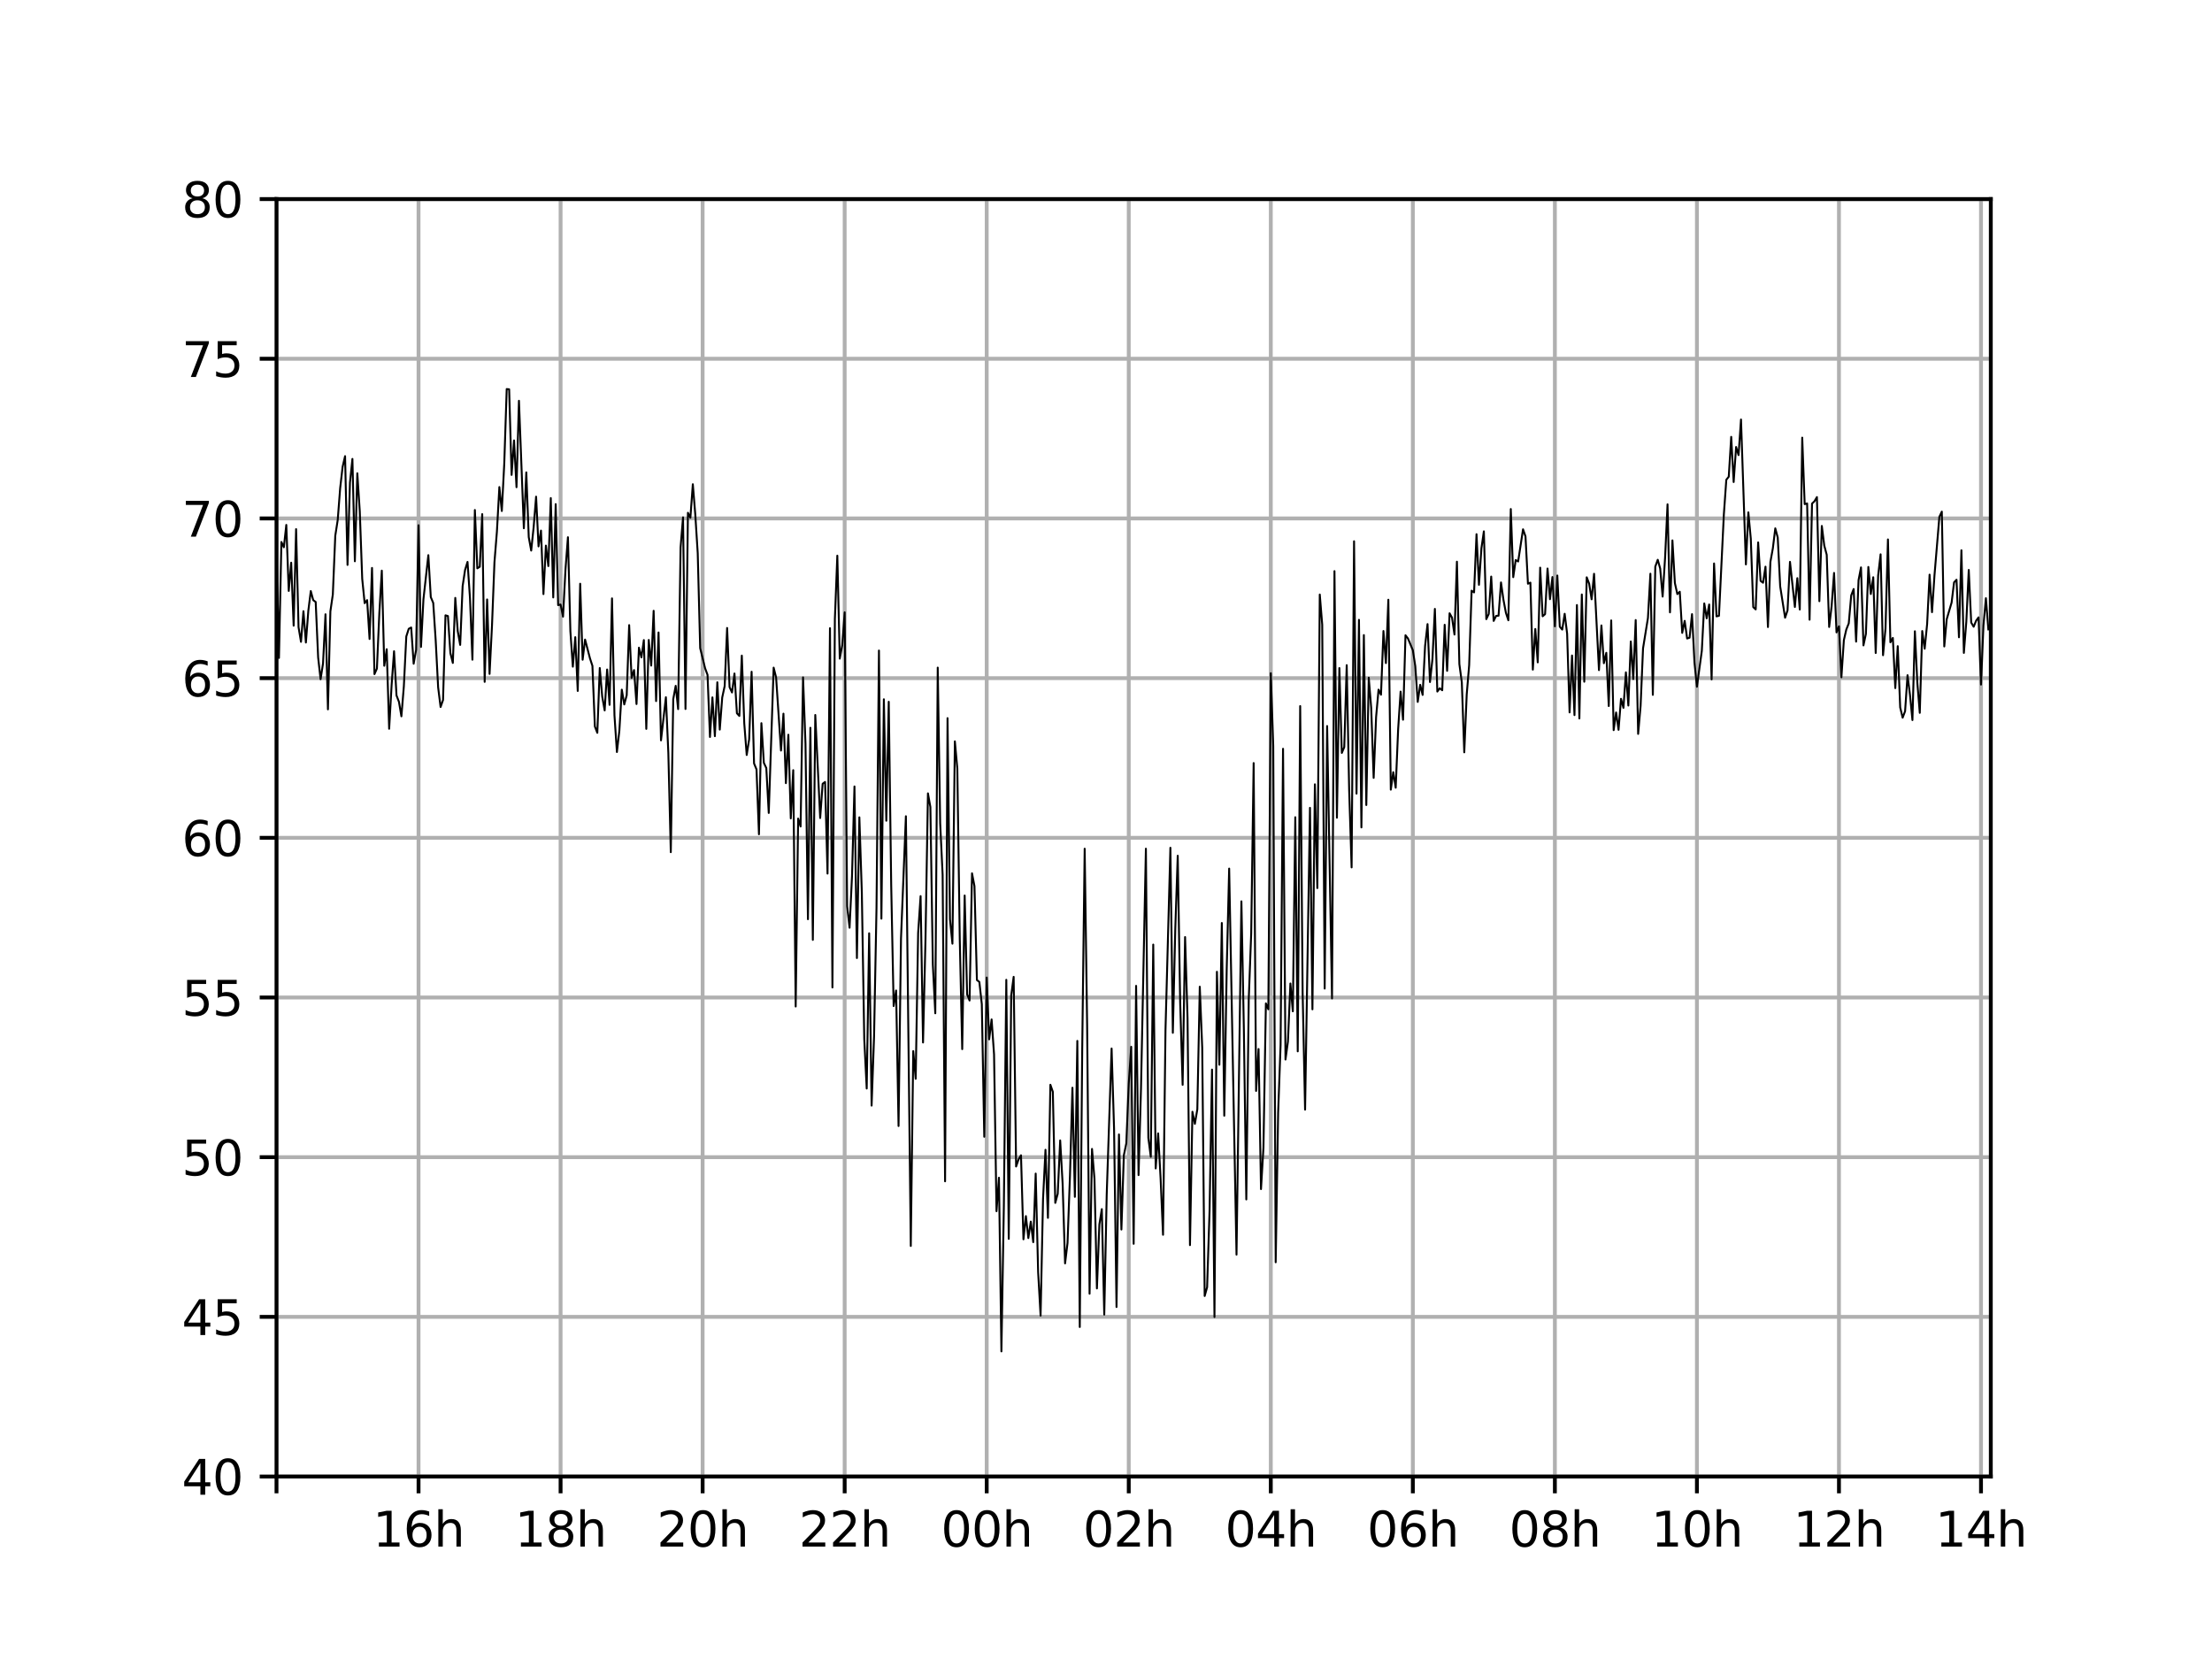 <?xml version="1.0" encoding="utf-8" standalone="no"?>
<!DOCTYPE svg PUBLIC "-//W3C//DTD SVG 1.1//EN"
  "http://www.w3.org/Graphics/SVG/1.1/DTD/svg11.dtd">
<svg xmlns:xlink="http://www.w3.org/1999/xlink" width="460.8pt" height="345.6pt" viewBox="0 0 460.8 345.6" xmlns="http://www.w3.org/2000/svg" version="1.1">
 <defs>
  <style type="text/css">*{stroke-linejoin: round; stroke-linecap: butt}</style>
 </defs>
 <g id="figure_1">
  <g id="patch_1">
   <path d="M 0 345.6 
L 460.8 345.6 
L 460.8 0 
L 0 0 
z
" style="fill: #ffffff"/>
  </g>
  <g id="axes_1">
   <g id="patch_2">
    <path d="M 57.6 307.584 
L 414.72 307.584 
L 414.72 41.472 
L 57.6 41.472 
z
" style="fill: #ffffff"/>
   </g>
   <g id="matplotlib.axis_1">
    <g id="xtick_1">
     <g id="line2d_1">
      <path d="M 57.6 307.584 
L 57.6 41.472 
" clip-path="url(#p7b145c9bd0)" style="fill: none; stroke: #b0b0b0; stroke-width: 0.8; stroke-linecap: square"/>
     </g>
     <g id="line2d_2">
      <defs>
       <path id="m19bf4bfe8c" d="M 0 0 
L 0 3.5 
" style="stroke: #000000; stroke-width: 0.8"/>
      </defs>
      <g>
       <use xlink:href="#m19bf4bfe8c" x="57.6" y="307.584" style="stroke: #000000; stroke-width: 0.8"/>
      </g>
     </g>
    </g>
    <g id="xtick_2">
     <g id="line2d_3">
      <path d="M 87.19 307.584 
L 87.19 41.472 
" clip-path="url(#p7b145c9bd0)" style="fill: none; stroke: #b0b0b0; stroke-width: 0.8; stroke-linecap: square"/>
     </g>
     <g id="line2d_4">
      <g>
       <use xlink:href="#m19bf4bfe8c" x="87.19" y="307.584" style="stroke: #000000; stroke-width: 0.8"/>
      </g>
     </g>
     <g id="text_1">
      <!-- 16h -->
      <g transform="translate(77.659 322.182) scale(0.1 -0.1)">
       <defs>
        <path id="DejaVuSans-31" d="M 794 531 
L 1825 531 
L 1825 4091 
L 703 3866 
L 703 4441 
L 1819 4666 
L 2450 4666 
L 2450 531 
L 3481 531 
L 3481 0 
L 794 0 
L 794 531 
z
" transform="scale(0.016)"/>
        <path id="DejaVuSans-36" d="M 2113 2584 
Q 1688 2584 1439 2293 
Q 1191 2003 1191 1497 
Q 1191 994 1439 701 
Q 1688 409 2113 409 
Q 2538 409 2786 701 
Q 3034 994 3034 1497 
Q 3034 2003 2786 2293 
Q 2538 2584 2113 2584 
z
M 3366 4563 
L 3366 3988 
Q 3128 4100 2886 4159 
Q 2644 4219 2406 4219 
Q 1781 4219 1451 3797 
Q 1122 3375 1075 2522 
Q 1259 2794 1537 2939 
Q 1816 3084 2150 3084 
Q 2853 3084 3261 2657 
Q 3669 2231 3669 1497 
Q 3669 778 3244 343 
Q 2819 -91 2113 -91 
Q 1303 -91 875 529 
Q 447 1150 447 2328 
Q 447 3434 972 4092 
Q 1497 4750 2381 4750 
Q 2619 4750 2861 4703 
Q 3103 4656 3366 4563 
z
" transform="scale(0.016)"/>
        <path id="DejaVuSans-68" d="M 3513 2113 
L 3513 0 
L 2938 0 
L 2938 2094 
Q 2938 2591 2744 2837 
Q 2550 3084 2163 3084 
Q 1697 3084 1428 2787 
Q 1159 2491 1159 1978 
L 1159 0 
L 581 0 
L 581 4863 
L 1159 4863 
L 1159 2956 
Q 1366 3272 1645 3428 
Q 1925 3584 2291 3584 
Q 2894 3584 3203 3211 
Q 3513 2838 3513 2113 
z
" transform="scale(0.016)"/>
       </defs>
       <use xlink:href="#DejaVuSans-31"/>
       <use xlink:href="#DejaVuSans-36" x="63.623"/>
       <use xlink:href="#DejaVuSans-68" x="127.246"/>
      </g>
     </g>
    </g>
    <g id="xtick_3">
     <g id="line2d_5">
      <path d="M 116.78 307.584 
L 116.78 41.472 
" clip-path="url(#p7b145c9bd0)" style="fill: none; stroke: #b0b0b0; stroke-width: 0.8; stroke-linecap: square"/>
     </g>
     <g id="line2d_6">
      <g>
       <use xlink:href="#m19bf4bfe8c" x="116.78" y="307.584" style="stroke: #000000; stroke-width: 0.8"/>
      </g>
     </g>
     <g id="text_2">
      <!-- 18h -->
      <g transform="translate(107.249 322.182) scale(0.1 -0.1)">
       <defs>
        <path id="DejaVuSans-38" d="M 2034 2216 
Q 1584 2216 1326 1975 
Q 1069 1734 1069 1313 
Q 1069 891 1326 650 
Q 1584 409 2034 409 
Q 2484 409 2743 651 
Q 3003 894 3003 1313 
Q 3003 1734 2745 1975 
Q 2488 2216 2034 2216 
z
M 1403 2484 
Q 997 2584 770 2862 
Q 544 3141 544 3541 
Q 544 4100 942 4425 
Q 1341 4750 2034 4750 
Q 2731 4750 3128 4425 
Q 3525 4100 3525 3541 
Q 3525 3141 3298 2862 
Q 3072 2584 2669 2484 
Q 3125 2378 3379 2068 
Q 3634 1759 3634 1313 
Q 3634 634 3220 271 
Q 2806 -91 2034 -91 
Q 1263 -91 848 271 
Q 434 634 434 1313 
Q 434 1759 690 2068 
Q 947 2378 1403 2484 
z
M 1172 3481 
Q 1172 3119 1398 2916 
Q 1625 2713 2034 2713 
Q 2441 2713 2670 2916 
Q 2900 3119 2900 3481 
Q 2900 3844 2670 4047 
Q 2441 4250 2034 4250 
Q 1625 4250 1398 4047 
Q 1172 3844 1172 3481 
z
" transform="scale(0.016)"/>
       </defs>
       <use xlink:href="#DejaVuSans-31"/>
       <use xlink:href="#DejaVuSans-38" x="63.623"/>
       <use xlink:href="#DejaVuSans-68" x="127.246"/>
      </g>
     </g>
    </g>
    <g id="xtick_4">
     <g id="line2d_7">
      <path d="M 146.37 307.584 
L 146.37 41.472 
" clip-path="url(#p7b145c9bd0)" style="fill: none; stroke: #b0b0b0; stroke-width: 0.8; stroke-linecap: square"/>
     </g>
     <g id="line2d_8">
      <g>
       <use xlink:href="#m19bf4bfe8c" x="146.37" y="307.584" style="stroke: #000000; stroke-width: 0.8"/>
      </g>
     </g>
     <g id="text_3">
      <!-- 20h -->
      <g transform="translate(136.839 322.182) scale(0.1 -0.1)">
       <defs>
        <path id="DejaVuSans-32" d="M 1228 531 
L 3431 531 
L 3431 0 
L 469 0 
L 469 531 
Q 828 903 1448 1529 
Q 2069 2156 2228 2338 
Q 2531 2678 2651 2914 
Q 2772 3150 2772 3378 
Q 2772 3750 2511 3984 
Q 2250 4219 1831 4219 
Q 1534 4219 1204 4116 
Q 875 4013 500 3803 
L 500 4441 
Q 881 4594 1212 4672 
Q 1544 4750 1819 4750 
Q 2544 4750 2975 4387 
Q 3406 4025 3406 3419 
Q 3406 3131 3298 2873 
Q 3191 2616 2906 2266 
Q 2828 2175 2409 1742 
Q 1991 1309 1228 531 
z
" transform="scale(0.016)"/>
        <path id="DejaVuSans-30" d="M 2034 4250 
Q 1547 4250 1301 3770 
Q 1056 3291 1056 2328 
Q 1056 1369 1301 889 
Q 1547 409 2034 409 
Q 2525 409 2770 889 
Q 3016 1369 3016 2328 
Q 3016 3291 2770 3770 
Q 2525 4250 2034 4250 
z
M 2034 4750 
Q 2819 4750 3233 4129 
Q 3647 3509 3647 2328 
Q 3647 1150 3233 529 
Q 2819 -91 2034 -91 
Q 1250 -91 836 529 
Q 422 1150 422 2328 
Q 422 3509 836 4129 
Q 1250 4750 2034 4750 
z
" transform="scale(0.016)"/>
       </defs>
       <use xlink:href="#DejaVuSans-32"/>
       <use xlink:href="#DejaVuSans-30" x="63.623"/>
       <use xlink:href="#DejaVuSans-68" x="127.246"/>
      </g>
     </g>
    </g>
    <g id="xtick_5">
     <g id="line2d_9">
      <path d="M 175.96 307.584 
L 175.96 41.472 
" clip-path="url(#p7b145c9bd0)" style="fill: none; stroke: #b0b0b0; stroke-width: 0.8; stroke-linecap: square"/>
     </g>
     <g id="line2d_10">
      <g>
       <use xlink:href="#m19bf4bfe8c" x="175.96" y="307.584" style="stroke: #000000; stroke-width: 0.8"/>
      </g>
     </g>
     <g id="text_4">
      <!-- 22h -->
      <g transform="translate(166.429 322.182) scale(0.1 -0.1)">
       <use xlink:href="#DejaVuSans-32"/>
       <use xlink:href="#DejaVuSans-32" x="63.623"/>
       <use xlink:href="#DejaVuSans-68" x="127.246"/>
      </g>
     </g>
    </g>
    <g id="xtick_6">
     <g id="line2d_11">
      <path d="M 205.55 307.584 
L 205.55 41.472 
" clip-path="url(#p7b145c9bd0)" style="fill: none; stroke: #b0b0b0; stroke-width: 0.8; stroke-linecap: square"/>
     </g>
     <g id="line2d_12">
      <g>
       <use xlink:href="#m19bf4bfe8c" x="205.55" y="307.584" style="stroke: #000000; stroke-width: 0.8"/>
      </g>
     </g>
     <g id="text_5">
      <!-- 00h -->
      <g transform="translate(196.018 322.182) scale(0.1 -0.1)">
       <use xlink:href="#DejaVuSans-30"/>
       <use xlink:href="#DejaVuSans-30" x="63.623"/>
       <use xlink:href="#DejaVuSans-68" x="127.246"/>
      </g>
     </g>
    </g>
    <g id="xtick_7">
     <g id="line2d_13">
      <path d="M 235.14 307.584 
L 235.14 41.472 
" clip-path="url(#p7b145c9bd0)" style="fill: none; stroke: #b0b0b0; stroke-width: 0.8; stroke-linecap: square"/>
     </g>
     <g id="line2d_14">
      <g>
       <use xlink:href="#m19bf4bfe8c" x="235.14" y="307.584" style="stroke: #000000; stroke-width: 0.8"/>
      </g>
     </g>
     <g id="text_6">
      <!-- 02h -->
      <g transform="translate(225.608 322.182) scale(0.1 -0.1)">
       <use xlink:href="#DejaVuSans-30"/>
       <use xlink:href="#DejaVuSans-32" x="63.623"/>
       <use xlink:href="#DejaVuSans-68" x="127.246"/>
      </g>
     </g>
    </g>
    <g id="xtick_8">
     <g id="line2d_15">
      <path d="M 264.73 307.584 
L 264.73 41.472 
" clip-path="url(#p7b145c9bd0)" style="fill: none; stroke: #b0b0b0; stroke-width: 0.8; stroke-linecap: square"/>
     </g>
     <g id="line2d_16">
      <g>
       <use xlink:href="#m19bf4bfe8c" x="264.73" y="307.584" style="stroke: #000000; stroke-width: 0.8"/>
      </g>
     </g>
     <g id="text_7">
      <!-- 04h -->
      <g transform="translate(255.198 322.182) scale(0.1 -0.1)">
       <defs>
        <path id="DejaVuSans-34" d="M 2419 4116 
L 825 1625 
L 2419 1625 
L 2419 4116 
z
M 2253 4666 
L 3047 4666 
L 3047 1625 
L 3713 1625 
L 3713 1100 
L 3047 1100 
L 3047 0 
L 2419 0 
L 2419 1100 
L 313 1100 
L 313 1709 
L 2253 4666 
z
" transform="scale(0.016)"/>
       </defs>
       <use xlink:href="#DejaVuSans-30"/>
       <use xlink:href="#DejaVuSans-34" x="63.623"/>
       <use xlink:href="#DejaVuSans-68" x="127.246"/>
      </g>
     </g>
    </g>
    <g id="xtick_9">
     <g id="line2d_17">
      <path d="M 294.32 307.584 
L 294.32 41.472 
" clip-path="url(#p7b145c9bd0)" style="fill: none; stroke: #b0b0b0; stroke-width: 0.8; stroke-linecap: square"/>
     </g>
     <g id="line2d_18">
      <g>
       <use xlink:href="#m19bf4bfe8c" x="294.32" y="307.584" style="stroke: #000000; stroke-width: 0.8"/>
      </g>
     </g>
     <g id="text_8">
      <!-- 06h -->
      <g transform="translate(284.788 322.182) scale(0.1 -0.1)">
       <use xlink:href="#DejaVuSans-30"/>
       <use xlink:href="#DejaVuSans-36" x="63.623"/>
       <use xlink:href="#DejaVuSans-68" x="127.246"/>
      </g>
     </g>
    </g>
    <g id="xtick_10">
     <g id="line2d_19">
      <path d="M 323.909 307.584 
L 323.909 41.472 
" clip-path="url(#p7b145c9bd0)" style="fill: none; stroke: #b0b0b0; stroke-width: 0.8; stroke-linecap: square"/>
     </g>
     <g id="line2d_20">
      <g>
       <use xlink:href="#m19bf4bfe8c" x="323.909" y="307.584" style="stroke: #000000; stroke-width: 0.8"/>
      </g>
     </g>
     <g id="text_9">
      <!-- 08h -->
      <g transform="translate(314.378 322.182) scale(0.1 -0.1)">
       <use xlink:href="#DejaVuSans-30"/>
       <use xlink:href="#DejaVuSans-38" x="63.623"/>
       <use xlink:href="#DejaVuSans-68" x="127.246"/>
      </g>
     </g>
    </g>
    <g id="xtick_11">
     <g id="line2d_21">
      <path d="M 353.499 307.584 
L 353.499 41.472 
" clip-path="url(#p7b145c9bd0)" style="fill: none; stroke: #b0b0b0; stroke-width: 0.8; stroke-linecap: square"/>
     </g>
     <g id="line2d_22">
      <g>
       <use xlink:href="#m19bf4bfe8c" x="353.499" y="307.584" style="stroke: #000000; stroke-width: 0.8"/>
      </g>
     </g>
     <g id="text_10">
      <!-- 10h -->
      <g transform="translate(343.968 322.182) scale(0.1 -0.1)">
       <use xlink:href="#DejaVuSans-31"/>
       <use xlink:href="#DejaVuSans-30" x="63.623"/>
       <use xlink:href="#DejaVuSans-68" x="127.246"/>
      </g>
     </g>
    </g>
    <g id="xtick_12">
     <g id="line2d_23">
      <path d="M 383.089 307.584 
L 383.089 41.472 
" clip-path="url(#p7b145c9bd0)" style="fill: none; stroke: #b0b0b0; stroke-width: 0.8; stroke-linecap: square"/>
     </g>
     <g id="line2d_24">
      <g>
       <use xlink:href="#m19bf4bfe8c" x="383.089" y="307.584" style="stroke: #000000; stroke-width: 0.8"/>
      </g>
     </g>
     <g id="text_11">
      <!-- 12h -->
      <g transform="translate(373.558 322.182) scale(0.1 -0.1)">
       <use xlink:href="#DejaVuSans-31"/>
       <use xlink:href="#DejaVuSans-32" x="63.623"/>
       <use xlink:href="#DejaVuSans-68" x="127.246"/>
      </g>
     </g>
    </g>
    <g id="xtick_13">
     <g id="line2d_25">
      <path d="M 412.679 307.584 
L 412.679 41.472 
" clip-path="url(#p7b145c9bd0)" style="fill: none; stroke: #b0b0b0; stroke-width: 0.8; stroke-linecap: square"/>
     </g>
     <g id="line2d_26">
      <g>
       <use xlink:href="#m19bf4bfe8c" x="412.679" y="307.584" style="stroke: #000000; stroke-width: 0.8"/>
      </g>
     </g>
     <g id="text_12">
      <!-- 14h -->
      <g transform="translate(403.148 322.182) scale(0.1 -0.1)">
       <use xlink:href="#DejaVuSans-31"/>
       <use xlink:href="#DejaVuSans-34" x="63.623"/>
       <use xlink:href="#DejaVuSans-68" x="127.246"/>
      </g>
     </g>
    </g>
   </g>
   <g id="matplotlib.axis_2">
    <g id="ytick_1">
     <g id="line2d_27">
      <path d="M 57.6 307.584 
L 414.72 307.584 
" clip-path="url(#p7b145c9bd0)" style="fill: none; stroke: #b0b0b0; stroke-width: 0.8; stroke-linecap: square"/>
     </g>
     <g id="line2d_28">
      <defs>
       <path id="mcbd841322e" d="M 0 0 
L -3.5 0 
" style="stroke: #000000; stroke-width: 0.8"/>
      </defs>
      <g>
       <use xlink:href="#mcbd841322e" x="57.6" y="307.584" style="stroke: #000000; stroke-width: 0.8"/>
      </g>
     </g>
     <g id="text_13">
      <!-- 40 -->
      <g transform="translate(37.875 311.383) scale(0.1 -0.1)">
       <use xlink:href="#DejaVuSans-34"/>
       <use xlink:href="#DejaVuSans-30" x="63.623"/>
      </g>
     </g>
    </g>
    <g id="ytick_2">
     <g id="line2d_29">
      <path d="M 57.6 274.32 
L 414.72 274.32 
" clip-path="url(#p7b145c9bd0)" style="fill: none; stroke: #b0b0b0; stroke-width: 0.8; stroke-linecap: square"/>
     </g>
     <g id="line2d_30">
      <g>
       <use xlink:href="#mcbd841322e" x="57.6" y="274.32" style="stroke: #000000; stroke-width: 0.8"/>
      </g>
     </g>
     <g id="text_14">
      <!-- 45 -->
      <g transform="translate(37.875 278.119) scale(0.1 -0.1)">
       <defs>
        <path id="DejaVuSans-35" d="M 691 4666 
L 3169 4666 
L 3169 4134 
L 1269 4134 
L 1269 2991 
Q 1406 3038 1543 3061 
Q 1681 3084 1819 3084 
Q 2600 3084 3056 2656 
Q 3513 2228 3513 1497 
Q 3513 744 3044 326 
Q 2575 -91 1722 -91 
Q 1428 -91 1123 -41 
Q 819 9 494 109 
L 494 744 
Q 775 591 1075 516 
Q 1375 441 1709 441 
Q 2250 441 2565 725 
Q 2881 1009 2881 1497 
Q 2881 1984 2565 2268 
Q 2250 2553 1709 2553 
Q 1456 2553 1204 2497 
Q 953 2441 691 2322 
L 691 4666 
z
" transform="scale(0.016)"/>
       </defs>
       <use xlink:href="#DejaVuSans-34"/>
       <use xlink:href="#DejaVuSans-35" x="63.623"/>
      </g>
     </g>
    </g>
    <g id="ytick_3">
     <g id="line2d_31">
      <path d="M 57.6 241.056 
L 414.72 241.056 
" clip-path="url(#p7b145c9bd0)" style="fill: none; stroke: #b0b0b0; stroke-width: 0.8; stroke-linecap: square"/>
     </g>
     <g id="line2d_32">
      <g>
       <use xlink:href="#mcbd841322e" x="57.6" y="241.056" style="stroke: #000000; stroke-width: 0.8"/>
      </g>
     </g>
     <g id="text_15">
      <!-- 50 -->
      <g transform="translate(37.875 244.855) scale(0.1 -0.1)">
       <use xlink:href="#DejaVuSans-35"/>
       <use xlink:href="#DejaVuSans-30" x="63.623"/>
      </g>
     </g>
    </g>
    <g id="ytick_4">
     <g id="line2d_33">
      <path d="M 57.6 207.792 
L 414.72 207.792 
" clip-path="url(#p7b145c9bd0)" style="fill: none; stroke: #b0b0b0; stroke-width: 0.8; stroke-linecap: square"/>
     </g>
     <g id="line2d_34">
      <g>
       <use xlink:href="#mcbd841322e" x="57.6" y="207.792" style="stroke: #000000; stroke-width: 0.8"/>
      </g>
     </g>
     <g id="text_16">
      <!-- 55 -->
      <g transform="translate(37.875 211.591) scale(0.1 -0.1)">
       <use xlink:href="#DejaVuSans-35"/>
       <use xlink:href="#DejaVuSans-35" x="63.623"/>
      </g>
     </g>
    </g>
    <g id="ytick_5">
     <g id="line2d_35">
      <path d="M 57.6 174.528 
L 414.72 174.528 
" clip-path="url(#p7b145c9bd0)" style="fill: none; stroke: #b0b0b0; stroke-width: 0.8; stroke-linecap: square"/>
     </g>
     <g id="line2d_36">
      <g>
       <use xlink:href="#mcbd841322e" x="57.6" y="174.528" style="stroke: #000000; stroke-width: 0.8"/>
      </g>
     </g>
     <g id="text_17">
      <!-- 60 -->
      <g transform="translate(37.875 178.327) scale(0.1 -0.1)">
       <use xlink:href="#DejaVuSans-36"/>
       <use xlink:href="#DejaVuSans-30" x="63.623"/>
      </g>
     </g>
    </g>
    <g id="ytick_6">
     <g id="line2d_37">
      <path d="M 57.6 141.264 
L 414.72 141.264 
" clip-path="url(#p7b145c9bd0)" style="fill: none; stroke: #b0b0b0; stroke-width: 0.8; stroke-linecap: square"/>
     </g>
     <g id="line2d_38">
      <g>
       <use xlink:href="#mcbd841322e" x="57.6" y="141.264" style="stroke: #000000; stroke-width: 0.8"/>
      </g>
     </g>
     <g id="text_18">
      <!-- 65 -->
      <g transform="translate(37.875 145.063) scale(0.1 -0.1)">
       <use xlink:href="#DejaVuSans-36"/>
       <use xlink:href="#DejaVuSans-35" x="63.623"/>
      </g>
     </g>
    </g>
    <g id="ytick_7">
     <g id="line2d_39">
      <path d="M 57.6 108 
L 414.72 108 
" clip-path="url(#p7b145c9bd0)" style="fill: none; stroke: #b0b0b0; stroke-width: 0.8; stroke-linecap: square"/>
     </g>
     <g id="line2d_40">
      <g>
       <use xlink:href="#mcbd841322e" x="57.6" y="108" style="stroke: #000000; stroke-width: 0.8"/>
      </g>
     </g>
     <g id="text_19">
      <!-- 70 -->
      <g transform="translate(37.875 111.799) scale(0.1 -0.1)">
       <defs>
        <path id="DejaVuSans-37" d="M 525 4666 
L 3525 4666 
L 3525 4397 
L 1831 0 
L 1172 0 
L 2766 4134 
L 525 4134 
L 525 4666 
z
" transform="scale(0.016)"/>
       </defs>
       <use xlink:href="#DejaVuSans-37"/>
       <use xlink:href="#DejaVuSans-30" x="63.623"/>
      </g>
     </g>
    </g>
    <g id="ytick_8">
     <g id="line2d_41">
      <path d="M 57.6 74.736 
L 414.72 74.736 
" clip-path="url(#p7b145c9bd0)" style="fill: none; stroke: #b0b0b0; stroke-width: 0.8; stroke-linecap: square"/>
     </g>
     <g id="line2d_42">
      <g>
       <use xlink:href="#mcbd841322e" x="57.6" y="74.736" style="stroke: #000000; stroke-width: 0.8"/>
      </g>
     </g>
     <g id="text_20">
      <!-- 75 -->
      <g transform="translate(37.875 78.535) scale(0.1 -0.1)">
       <use xlink:href="#DejaVuSans-37"/>
       <use xlink:href="#DejaVuSans-35" x="63.623"/>
      </g>
     </g>
    </g>
    <g id="ytick_9">
     <g id="line2d_43">
      <path d="M 57.6 41.472 
L 414.72 41.472 
" clip-path="url(#p7b145c9bd0)" style="fill: none; stroke: #b0b0b0; stroke-width: 0.8; stroke-linecap: square"/>
     </g>
     <g id="line2d_44">
      <g>
       <use xlink:href="#mcbd841322e" x="57.6" y="41.472" style="stroke: #000000; stroke-width: 0.8"/>
      </g>
     </g>
     <g id="text_21">
      <!-- 80 -->
      <g transform="translate(37.875 45.271) scale(0.1 -0.1)">
       <use xlink:href="#DejaVuSans-38"/>
       <use xlink:href="#DejaVuSans-30" x="63.623"/>
      </g>
     </g>
    </g>
   </g>
   <g id="line2d_45">
    <path d="M 57.6 114.061 
L 58.11 137.063 
L 58.62 112.906 
L 59.131 114.008 
L 59.641 109.348 
L 60.151 123.104 
L 60.661 117.217 
L 61.171 130.341 
L 61.681 110.227 
L 62.192 130.654 
L 62.702 133.703 
L 63.212 127.32 
L 63.722 133.852 
L 64.232 127.224 
L 64.742 123.127 
L 65.253 125.026 
L 65.763 125.396 
L 66.273 136.951 
L 66.783 141.497 
L 67.293 138.198 
L 67.803 127.963 
L 68.314 147.771 
L 68.824 127.359 
L 69.334 123.841 
L 69.844 111.59 
L 70.354 108.315 
L 70.864 101.682 
L 71.375 97.237 
L 71.885 95.023 
L 72.395 117.682 
L 72.905 100.524 
L 73.415 95.598 
L 73.925 116.924 
L 74.436 98.592 
L 74.946 106.492 
L 75.456 120.579 
L 75.966 125.652 
L 76.476 125.012 
L 76.987 133.114 
L 77.497 118.311 
L 78.007 140.432 
L 78.517 139.278 
L 79.027 127.646 
L 79.537 118.873 
L 80.048 138.692 
L 80.558 135.244 
L 81.068 151.816 
L 81.578 142.731 
L 82.088 135.664 
L 82.598 144.865 
L 83.109 146.207 
L 83.619 149.224 
L 84.129 142.972 
L 84.639 132.583 
L 85.149 130.985 
L 85.659 130.72 
L 86.17 138.266 
L 86.68 135.387 
L 87.19 109.419 
L 87.7 134.768 
L 88.21 124.835 
L 89.231 115.648 
L 89.741 124.391 
L 90.251 125.605 
L 90.761 133.387 
L 91.271 143.182 
L 91.781 147.282 
L 92.292 145.827 
L 92.802 128.181 
L 93.312 128.33 
L 93.822 136.044 
L 94.332 138.102 
L 94.843 124.552 
L 95.353 131.464 
L 95.863 134.344 
L 96.373 122.105 
L 96.883 118.722 
L 97.393 117.056 
L 97.904 124.576 
L 98.414 137.427 
L 98.924 106.241 
L 99.434 118.393 
L 99.944 118.067 
L 100.454 107.102 
L 100.965 142.045 
L 101.475 124.876 
L 101.985 140.39 
L 102.495 130.236 
L 103.005 117.109 
L 103.515 110.74 
L 104.026 101.461 
L 104.536 106.452 
L 105.046 96.599 
L 105.556 81.046 
L 106.066 81.099 
L 106.576 98.933 
L 107.087 91.749 
L 107.597 101.496 
L 108.107 83.489 
L 109.127 110.049 
L 109.637 98.405 
L 110.148 111.89 
L 110.658 114.696 
L 111.168 109.823 
L 111.678 103.463 
L 112.188 113.828 
L 112.699 110.531 
L 113.209 123.764 
L 113.719 113.656 
L 114.229 117.929 
L 114.739 103.758 
L 115.249 124.458 
L 115.76 105.015 
L 116.27 126.058 
L 116.78 125.933 
L 117.29 128.466 
L 117.8 118.603 
L 118.31 111.914 
L 118.821 131.501 
L 119.331 138.882 
L 119.841 132.732 
L 120.351 143.935 
L 120.861 121.6 
L 121.371 137.437 
L 121.882 133.233 
L 122.902 137.149 
L 123.412 138.707 
L 123.922 151.34 
L 124.432 152.66 
L 124.943 139.155 
L 125.453 145.112 
L 125.963 147.993 
L 126.473 139.468 
L 126.983 146.837 
L 127.493 124.652 
L 128.004 149.021 
L 128.514 156.659 
L 129.024 152.213 
L 129.534 143.667 
L 130.044 146.747 
L 130.555 144.838 
L 131.065 130.222 
L 131.575 141.226 
L 132.085 139.585 
L 132.595 146.665 
L 133.105 134.921 
L 133.616 136.952 
L 134.126 133.339 
L 134.636 151.84 
L 135.146 133.315 
L 135.656 138.658 
L 136.166 127.238 
L 136.677 146.05 
L 137.187 131.753 
L 137.697 154.233 
L 138.717 145.248 
L 139.227 156.85 
L 139.738 177.521 
L 140.248 145.641 
L 140.758 142.87 
L 141.268 147.72 
L 141.778 114.029 
L 142.288 107.768 
L 142.799 147.696 
L 143.309 106.82 
L 143.819 107.851 
L 144.329 100.874 
L 144.839 107.173 
L 145.349 115.244 
L 145.86 135.02 
L 146.88 139.196 
L 147.39 140.582 
L 147.9 153.524 
L 148.411 145.278 
L 148.921 153.36 
L 149.431 142.127 
L 149.941 151.992 
L 150.451 145.302 
L 150.961 142.929 
L 151.472 130.816 
L 151.982 143.136 
L 152.492 144.252 
L 153.002 140.303 
L 153.512 148.589 
L 154.022 149.143 
L 154.533 136.574 
L 155.043 150.693 
L 155.553 157.278 
L 156.063 154.006 
L 156.573 139.935 
L 157.083 159.031 
L 157.594 160.286 
L 158.104 173.794 
L 158.614 150.648 
L 159.124 158.91 
L 159.634 159.996 
L 160.144 169.353 
L 161.165 139.081 
L 161.675 141.117 
L 162.695 156.357 
L 163.205 148.669 
L 163.716 163.148 
L 164.226 153.057 
L 164.736 170.489 
L 165.246 160.439 
L 165.756 209.672 
L 166.267 170.524 
L 166.777 172.175 
L 167.287 141.109 
L 167.797 154.924 
L 168.307 191.486 
L 168.817 151.611 
L 169.328 195.79 
L 169.838 148.942 
L 170.858 170.409 
L 171.368 163.275 
L 171.878 162.893 
L 172.389 181.984 
L 172.899 130.861 
L 173.409 205.708 
L 173.919 128.919 
L 174.429 115.754 
L 174.939 137.207 
L 175.45 134.415 
L 175.96 127.559 
L 176.47 188.761 
L 176.98 193.264 
L 177.49 182.492 
L 178 163.83 
L 178.511 199.58 
L 179.021 170.263 
L 179.531 185.784 
L 180.041 216.475 
L 180.551 226.759 
L 181.061 194.421 
L 181.572 230.315 
L 182.082 215.919 
L 182.592 189.139 
L 183.102 135.519 
L 183.612 191.377 
L 184.123 145.672 
L 184.633 170.975 
L 185.143 146.193 
L 185.653 184.369 
L 186.163 209.576 
L 186.673 206.337 
L 187.184 234.569 
L 187.694 195.509 
L 188.714 170.037 
L 189.734 259.552 
L 190.245 218.962 
L 190.755 224.734 
L 191.265 194.329 
L 191.775 186.679 
L 192.285 217.173 
L 192.795 195.721 
L 193.306 165.272 
L 193.816 168.117 
L 194.326 200.924 
L 194.836 211.087 
L 195.346 139.076 
L 195.856 171.48 
L 196.367 182.24 
L 196.877 246.09 
L 197.387 149.602 
L 197.897 191.523 
L 198.407 196.585 
L 198.917 154.437 
L 199.428 160.089 
L 199.938 195.681 
L 200.448 218.554 
L 200.958 186.551 
L 201.468 207.146 
L 201.979 208.425 
L 202.489 181.93 
L 202.999 184.595 
L 203.509 204.161 
L 204.019 204.559 
L 204.529 209.2 
L 205.04 236.807 
L 205.55 203.638 
L 206.06 216.514 
L 206.57 212.363 
L 207.08 219.661 
L 207.59 252.315 
L 208.101 245.339 
L 208.611 281.517 
L 209.121 251.263 
L 209.631 204.114 
L 210.141 258.077 
L 210.651 207.385 
L 211.162 203.492 
L 211.672 243 
L 212.182 241.535 
L 212.692 240.665 
L 213.202 258.168 
L 213.712 253.336 
L 214.223 257.91 
L 214.733 254.483 
L 215.243 258.767 
L 215.753 244.48 
L 216.263 265.027 
L 216.773 274.07 
L 217.284 249.78 
L 217.794 239.519 
L 218.304 253.706 
L 218.814 225.977 
L 219.324 227.44 
L 219.835 250.584 
L 220.345 248.678 
L 220.855 237.567 
L 221.365 246.588 
L 221.875 263.184 
L 222.385 258.94 
L 222.896 244.884 
L 223.406 226.597 
L 223.916 249.325 
L 224.426 216.839 
L 224.936 276.438 
L 225.446 218.593 
L 225.957 176.801 
L 226.467 213.415 
L 226.977 269.506 
L 227.487 239.342 
L 227.997 245.55 
L 228.507 268.404 
L 229.018 255.075 
L 229.528 251.882 
L 230.038 273.856 
L 230.548 248.833 
L 231.568 218.427 
L 232.079 235.088 
L 232.589 272.274 
L 233.099 236.328 
L 233.609 256.133 
L 234.119 240.662 
L 234.629 238.181 
L 235.14 225.744 
L 235.65 218.059 
L 236.16 259.107 
L 236.67 205.37 
L 237.18 244.794 
L 237.691 226.75 
L 238.711 176.796 
L 239.221 237.038 
L 239.731 240.984 
L 240.241 196.774 
L 240.752 243.407 
L 241.262 236.108 
L 241.772 245.449 
L 242.282 257.228 
L 242.792 214.571 
L 243.813 176.603 
L 244.323 215.153 
L 244.833 193.497 
L 245.343 178.267 
L 245.853 208.869 
L 246.363 225.99 
L 246.874 195.206 
L 247.384 212.031 
L 247.894 259.382 
L 248.404 231.601 
L 248.914 234.123 
L 249.424 231.084 
L 249.935 205.551 
L 250.445 218.28 
L 250.955 269.976 
L 251.465 268.15 
L 251.975 252.218 
L 252.485 222.813 
L 252.996 274.358 
L 253.506 202.437 
L 254.016 221.811 
L 254.526 192.273 
L 255.036 232.421 
L 255.547 201.857 
L 256.057 180.942 
L 257.587 261.364 
L 258.608 187.764 
L 259.118 214.411 
L 259.628 249.862 
L 260.138 208.136 
L 260.648 194.402 
L 261.158 158.96 
L 261.669 227.255 
L 262.179 218.532 
L 262.689 247.711 
L 263.199 239.098 
L 263.709 209.031 
L 264.219 210.258 
L 264.73 140.239 
L 265.24 155.41 
L 265.75 262.955 
L 266.26 231.811 
L 266.77 217.658 
L 267.28 155.984 
L 267.791 220.718 
L 268.301 216.979 
L 268.811 204.877 
L 269.321 210.673 
L 269.831 170.244 
L 270.341 219.016 
L 270.852 147.089 
L 271.362 206.804 
L 271.872 231.159 
L 272.892 168.287 
L 273.403 210.262 
L 273.913 163.386 
L 274.423 185.004 
L 274.933 123.851 
L 275.443 130.145 
L 275.953 205.941 
L 276.464 151.247 
L 277.484 207.996 
L 277.994 118.975 
L 278.504 170.347 
L 279.014 139.167 
L 279.525 156.846 
L 280.035 155.634 
L 280.545 138.561 
L 281.055 164.587 
L 281.565 180.694 
L 282.075 112.755 
L 282.586 165.327 
L 283.096 129.121 
L 283.606 172.367 
L 284.116 132.3 
L 284.626 167.703 
L 285.136 141.174 
L 285.647 147.475 
L 286.157 162.044 
L 286.667 149.362 
L 287.177 143.66 
L 287.687 144.724 
L 288.197 131.448 
L 288.708 138.134 
L 289.218 124.932 
L 289.728 164.5 
L 290.238 160.853 
L 290.748 164.095 
L 291.259 151.91 
L 291.769 144.07 
L 292.279 149.933 
L 292.789 132.333 
L 293.299 132.999 
L 294.32 135.442 
L 294.83 138.774 
L 295.34 146.222 
L 295.85 142.659 
L 296.36 144.764 
L 296.87 134.576 
L 297.381 130.009 
L 297.891 142.082 
L 298.401 137.354 
L 298.911 126.844 
L 299.421 144.063 
L 299.931 143.379 
L 300.442 143.795 
L 300.952 130.151 
L 301.462 139.746 
L 301.972 127.757 
L 302.482 128.665 
L 302.992 132.19 
L 303.503 117.012 
L 304.013 138.344 
L 304.523 142.151 
L 305.033 156.724 
L 305.543 144.68 
L 306.053 138.571 
L 306.564 123.048 
L 307.074 123.407 
L 307.584 111.28 
L 308.094 121.827 
L 308.604 114.231 
L 309.115 110.688 
L 309.625 128.98 
L 310.135 127.897 
L 310.645 120.11 
L 311.155 129.347 
L 311.665 128.302 
L 312.176 128.26 
L 312.686 121.331 
L 313.196 124.945 
L 313.706 127.654 
L 314.216 129.217 
L 314.726 106.038 
L 315.237 120.236 
L 315.747 116.664 
L 316.257 116.969 
L 317.277 110.263 
L 317.787 111.735 
L 318.298 121.6 
L 318.808 121.375 
L 319.318 139.496 
L 319.828 131.027 
L 320.338 137.982 
L 320.848 118.25 
L 321.359 128.382 
L 321.869 127.94 
L 322.379 118.431 
L 322.889 124.826 
L 323.399 120.205 
L 323.909 130.476 
L 324.42 119.89 
L 324.93 130.547 
L 325.44 131.153 
L 325.95 127.861 
L 326.46 132.001 
L 326.971 148.408 
L 327.481 136.552 
L 327.991 148.968 
L 328.501 126.037 
L 329.011 149.667 
L 329.521 123.837 
L 330.032 142.018 
L 330.542 120.263 
L 331.052 121.589 
L 331.562 124.849 
L 332.072 119.529 
L 333.093 139.6 
L 333.603 130.293 
L 334.113 138.158 
L 334.623 135.99 
L 335.133 147.081 
L 335.643 129.247 
L 336.154 152.103 
L 336.664 148.421 
L 337.174 152.032 
L 337.684 145.573 
L 338.194 147.458 
L 338.704 140.064 
L 339.215 146.976 
L 339.725 133.632 
L 340.235 141.463 
L 340.745 129.167 
L 341.255 152.885 
L 341.765 147.067 
L 342.276 135.052 
L 343.296 128.727 
L 343.806 119.514 
L 344.316 144.752 
L 344.827 118.035 
L 345.337 116.609 
L 345.847 118.437 
L 346.357 124.282 
L 346.867 116.181 
L 347.377 105.058 
L 347.888 127.567 
L 348.398 112.573 
L 348.908 121.453 
L 349.418 123.761 
L 349.928 123.27 
L 350.438 131.842 
L 350.949 129.336 
L 351.459 133.011 
L 351.969 132.844 
L 352.479 127.936 
L 352.989 138.01 
L 353.499 143.06 
L 354.52 135.585 
L 355.03 125.706 
L 355.54 128.811 
L 356.05 125.925 
L 356.56 141.534 
L 357.071 117.377 
L 357.581 128.4 
L 358.091 128.284 
L 359.111 107.158 
L 359.621 99.947 
L 360.132 99.307 
L 360.642 91.005 
L 361.152 100.42 
L 361.662 93.112 
L 362.172 94.8 
L 362.683 87.389 
L 363.703 117.576 
L 364.213 106.732 
L 364.723 112.227 
L 365.233 126.471 
L 365.744 126.948 
L 366.254 112.994 
L 366.764 121.014 
L 367.274 121.396 
L 367.784 118.047 
L 368.294 130.625 
L 368.805 117.06 
L 369.315 114.241 
L 369.825 110.065 
L 370.335 111.973 
L 370.845 122.155 
L 371.866 128.678 
L 372.376 127.157 
L 372.886 117.042 
L 373.906 126.446 
L 374.416 120.441 
L 374.927 126.973 
L 375.437 91.171 
L 375.947 105.019 
L 376.457 104.876 
L 376.967 129.099 
L 377.477 104.914 
L 377.988 104.424 
L 378.498 103.554 
L 379.008 125.242 
L 379.518 109.564 
L 380.028 113.648 
L 380.539 115.566 
L 381.049 130.61 
L 381.559 126.285 
L 382.069 119.35 
L 382.579 131.742 
L 383.089 130.471 
L 383.6 141.094 
L 384.11 133.354 
L 384.62 131.142 
L 385.13 129.857 
L 385.64 124.045 
L 386.15 122.704 
L 386.661 133.663 
L 387.171 120.855 
L 387.681 118.199 
L 388.191 134.448 
L 388.701 132.05 
L 389.211 118.109 
L 389.722 123.748 
L 390.232 120.248 
L 390.742 136.033 
L 391.252 119.882 
L 391.762 115.471 
L 392.272 136.494 
L 392.783 130.954 
L 393.293 112.372 
L 393.803 133.801 
L 394.313 132.891 
L 394.823 143.348 
L 395.333 134.607 
L 395.844 147.371 
L 396.354 149.507 
L 396.864 148.164 
L 397.374 140.656 
L 397.884 144.767 
L 398.395 150.004 
L 398.905 131.503 
L 399.415 142.237 
L 399.925 148.5 
L 400.435 131.454 
L 400.945 135.14 
L 401.456 129.992 
L 401.966 119.709 
L 402.476 127.529 
L 402.986 119.873 
L 404.006 107.661 
L 404.517 106.582 
L 405.027 134.668 
L 405.537 128.998 
L 406.557 125.519 
L 407.067 121.311 
L 407.578 120.769 
L 408.088 132.759 
L 408.598 114.628 
L 409.108 136.01 
L 409.618 129.518 
L 410.128 118.727 
L 410.639 129.691 
L 411.149 130.562 
L 411.659 129.309 
L 412.169 128.609 
L 412.679 142.609 
L 413.189 130.294 
L 413.7 124.616 
L 414.21 131.119 
L 414.21 131.119 
" clip-path="url(#p7b145c9bd0)" style="fill: none; stroke: #000000; stroke-width: 0.4; stroke-linecap: square"/>
   </g>
   <g id="patch_3">
    <path d="M 57.6 307.584 
L 57.6 41.472 
" style="fill: none; stroke: #000000; stroke-width: 0.8; stroke-linejoin: miter; stroke-linecap: square"/>
   </g>
   <g id="patch_4">
    <path d="M 414.72 307.584 
L 414.72 41.472 
" style="fill: none; stroke: #000000; stroke-width: 0.8; stroke-linejoin: miter; stroke-linecap: square"/>
   </g>
   <g id="patch_5">
    <path d="M 57.6 307.584 
L 414.72 307.584 
" style="fill: none; stroke: #000000; stroke-width: 0.8; stroke-linejoin: miter; stroke-linecap: square"/>
   </g>
   <g id="patch_6">
    <path d="M 57.6 41.472 
L 414.72 41.472 
" style="fill: none; stroke: #000000; stroke-width: 0.8; stroke-linejoin: miter; stroke-linecap: square"/>
   </g>
   <g id="legend_1"/>
  </g>
 </g>
 <defs>
  <clipPath id="p7b145c9bd0">
   <rect x="57.6" y="41.472" width="357.12" height="266.112"/>
  </clipPath>
 </defs>
</svg>
